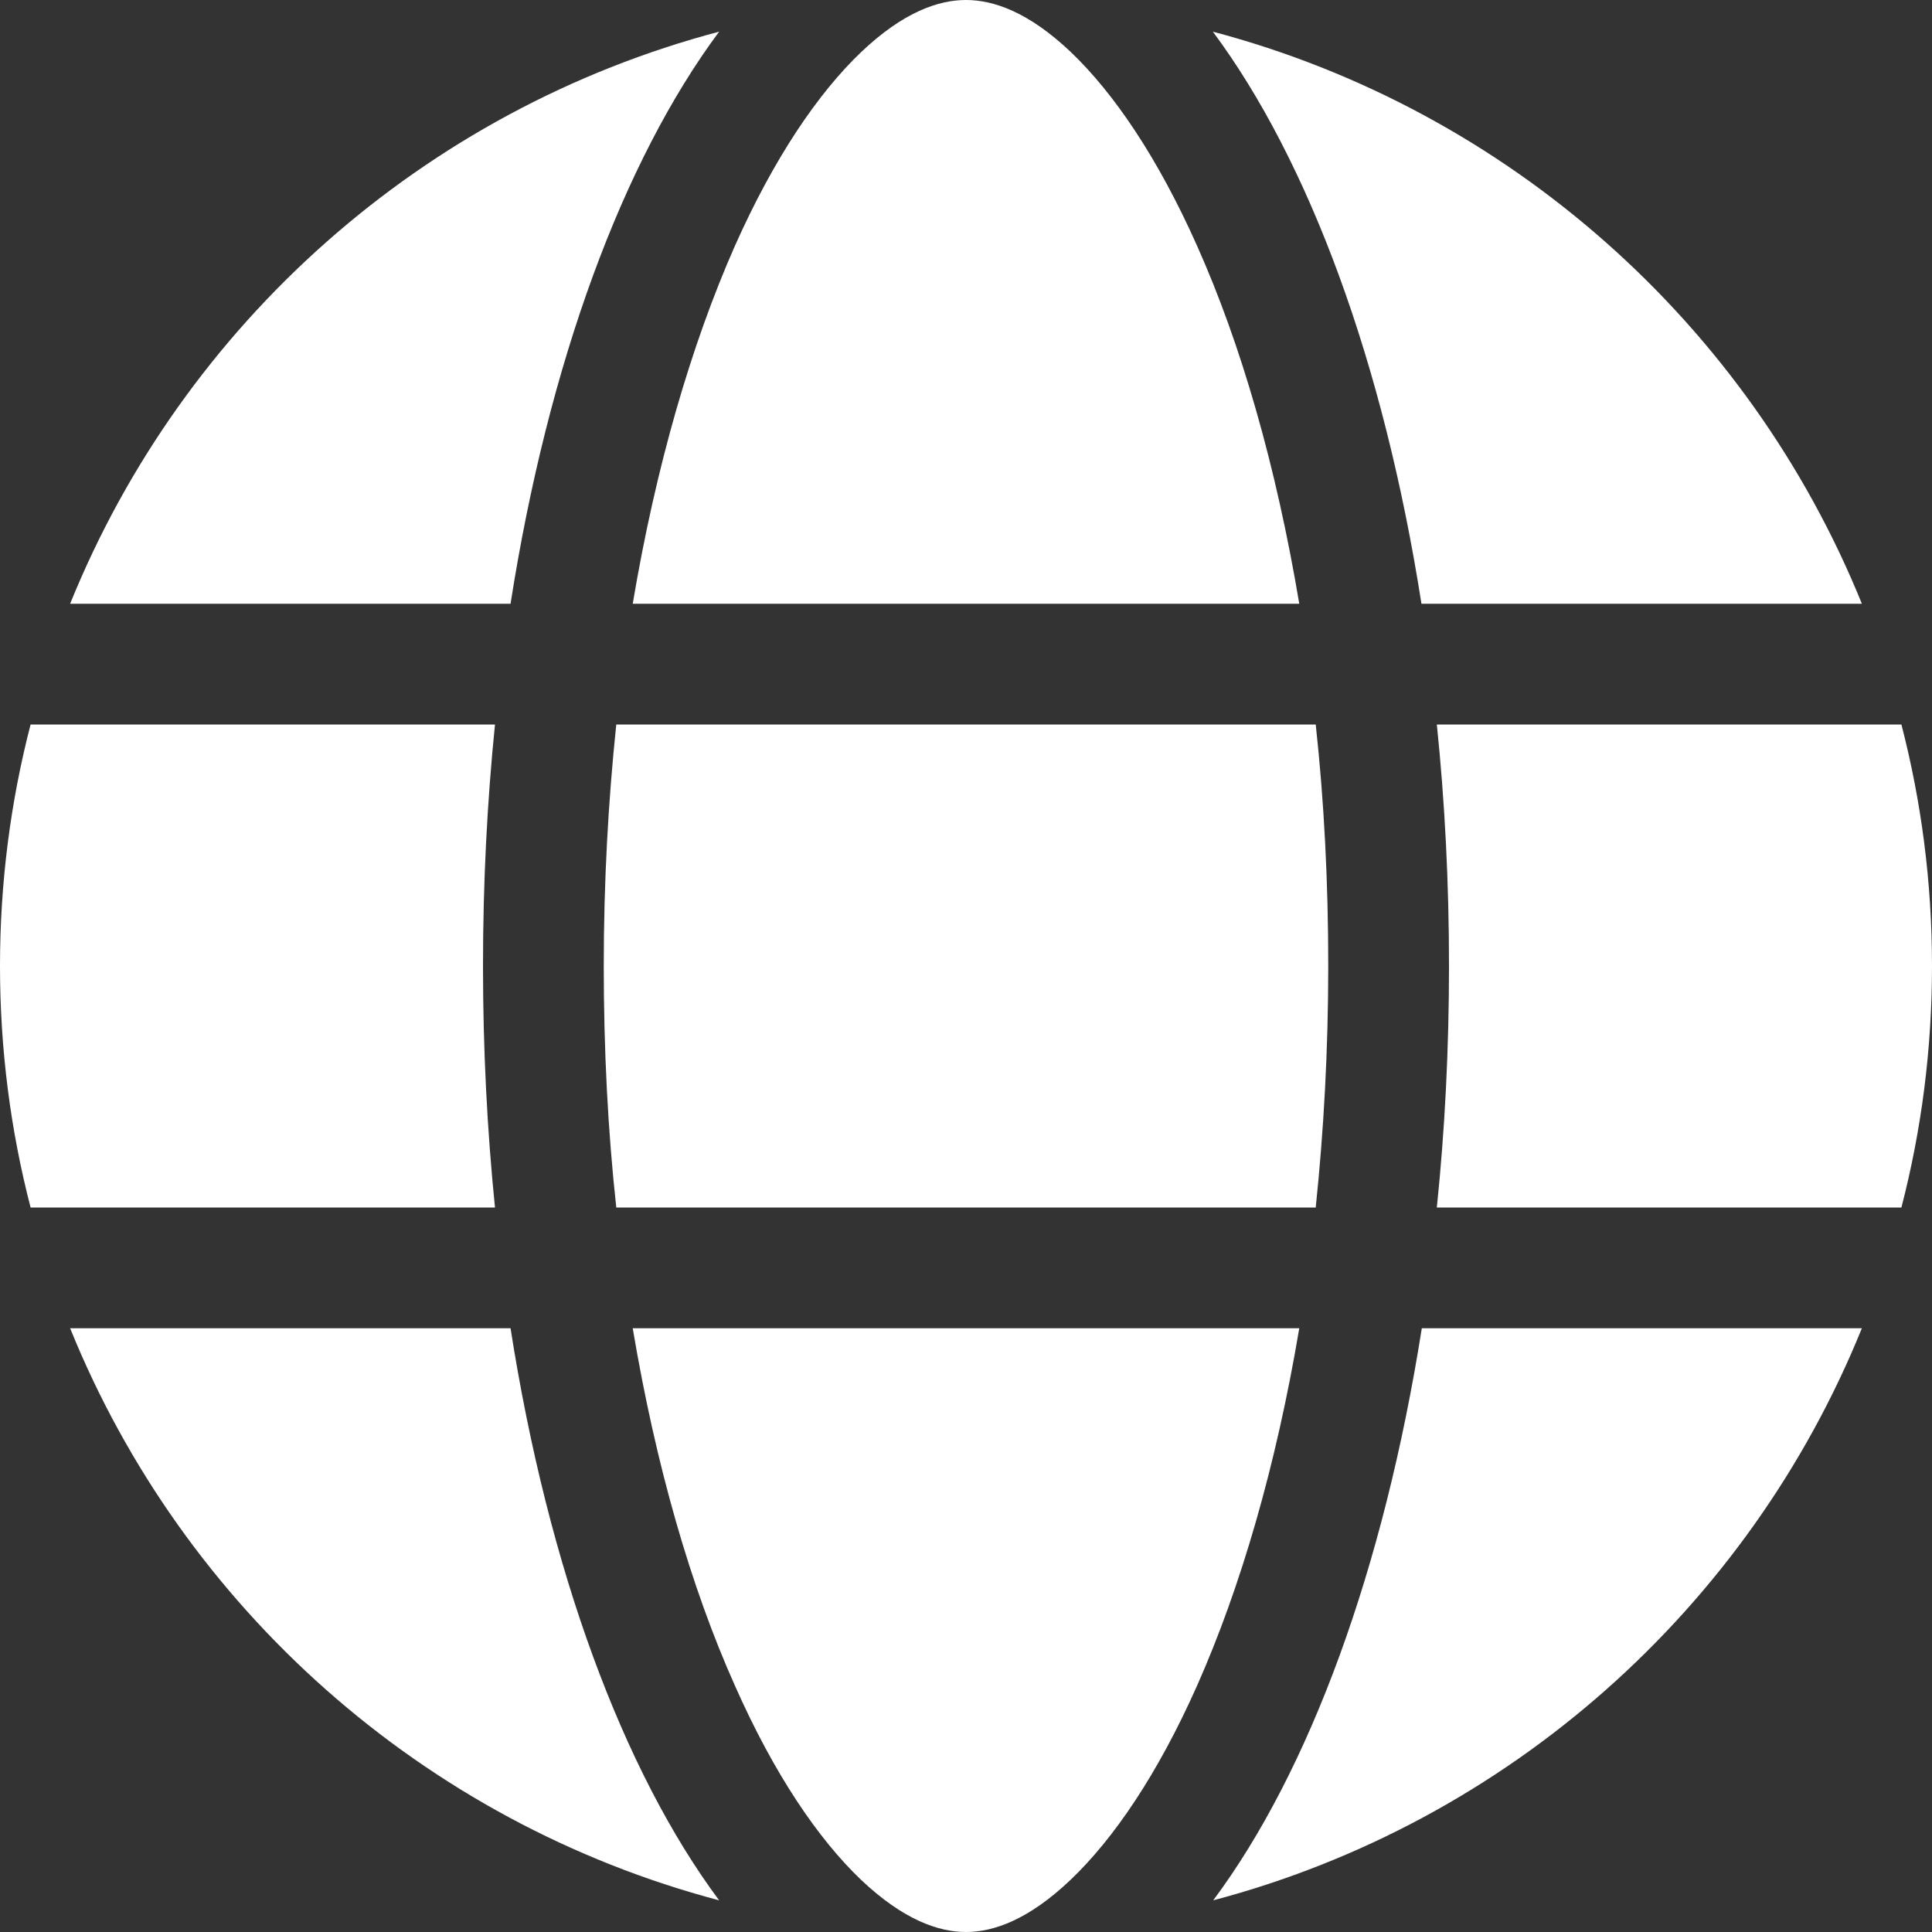 <svg version="1.2" xmlns="http://www.w3.org/2000/svg" viewBox="0 0 1080 1080" width="1080" height="1080"><rect x="0" y="0" width="1080" height="1080" fill="#333333" stroke="none"/><style>.a{fill:#fff}</style><path fill-rule="evenodd" class="a" d="m742.5 540c0 46.8-2.5 92-7 135h-391c-4.7-43-7-88.2-7-135 0-46.8 2.5-92 7-135h391c4.7 43 7 88.2 7 135zm60.7-135h259.7c11.2 43.2 17.1 88.4 17.1 135 0 46.6-5.9 91.8-17.1 135h-259.7c4.5-43.5 6.8-88.6 6.8-135 0-46.4-2.3-91.5-6.8-135zm237.6-67.5h-246.2c-21.1-134.8-62.9-247.6-116.6-319.8 165.1 43.7 299.5 163.5 362.8 319.8zm-314.5 0h-372.6c12.9-76.8 32.7-144.7 57-199.8 22.1-49.7 46.8-85.8 70.7-108.6 23.6-22.4 43.2-29.1 58.6-29.1 15.4 0 35 6.7 58.6 29.1 23.9 22.8 48.6 58.9 70.7 108.6 24.5 54.9 44.1 122.8 57 199.8zm-440.9 0h-246.2c63.3-156.3 197.5-276.1 362.8-319.8-53.7 72.2-95.5 185-116.6 319.8zm-268.3 67.5h259.6c-4.4 43.5-6.7 88.6-6.7 135 0 46.4 2.3 91.5 6.7 135h-259.6c-11.2-43.2-17.1-88.4-17.1-135 0-46.6 5.9-91.8 17.1-135zm393.6 537c-24.5-54.8-44.1-122.7-57-199.5h372.6c-12.9 76.8-32.7 144.7-57 199.5-22.1 49.8-46.8 85.9-70.7 108.7-23.6 22.5-43.2 29.3-58.6 29.3-15.4 0-35-6.8-58.6-29.1-23.9-22.8-48.6-58.9-70.7-108.9zm-125.3-199.5c21.1 134.8 62.9 247.6 116.6 319.8-165.3-43.7-299.5-163.5-362.8-319.8zm755.4 0c-63.3 156.3-197.4 276.1-362.6 319.8 53.8-72.2 95.3-185 116.6-319.8z"/></svg>